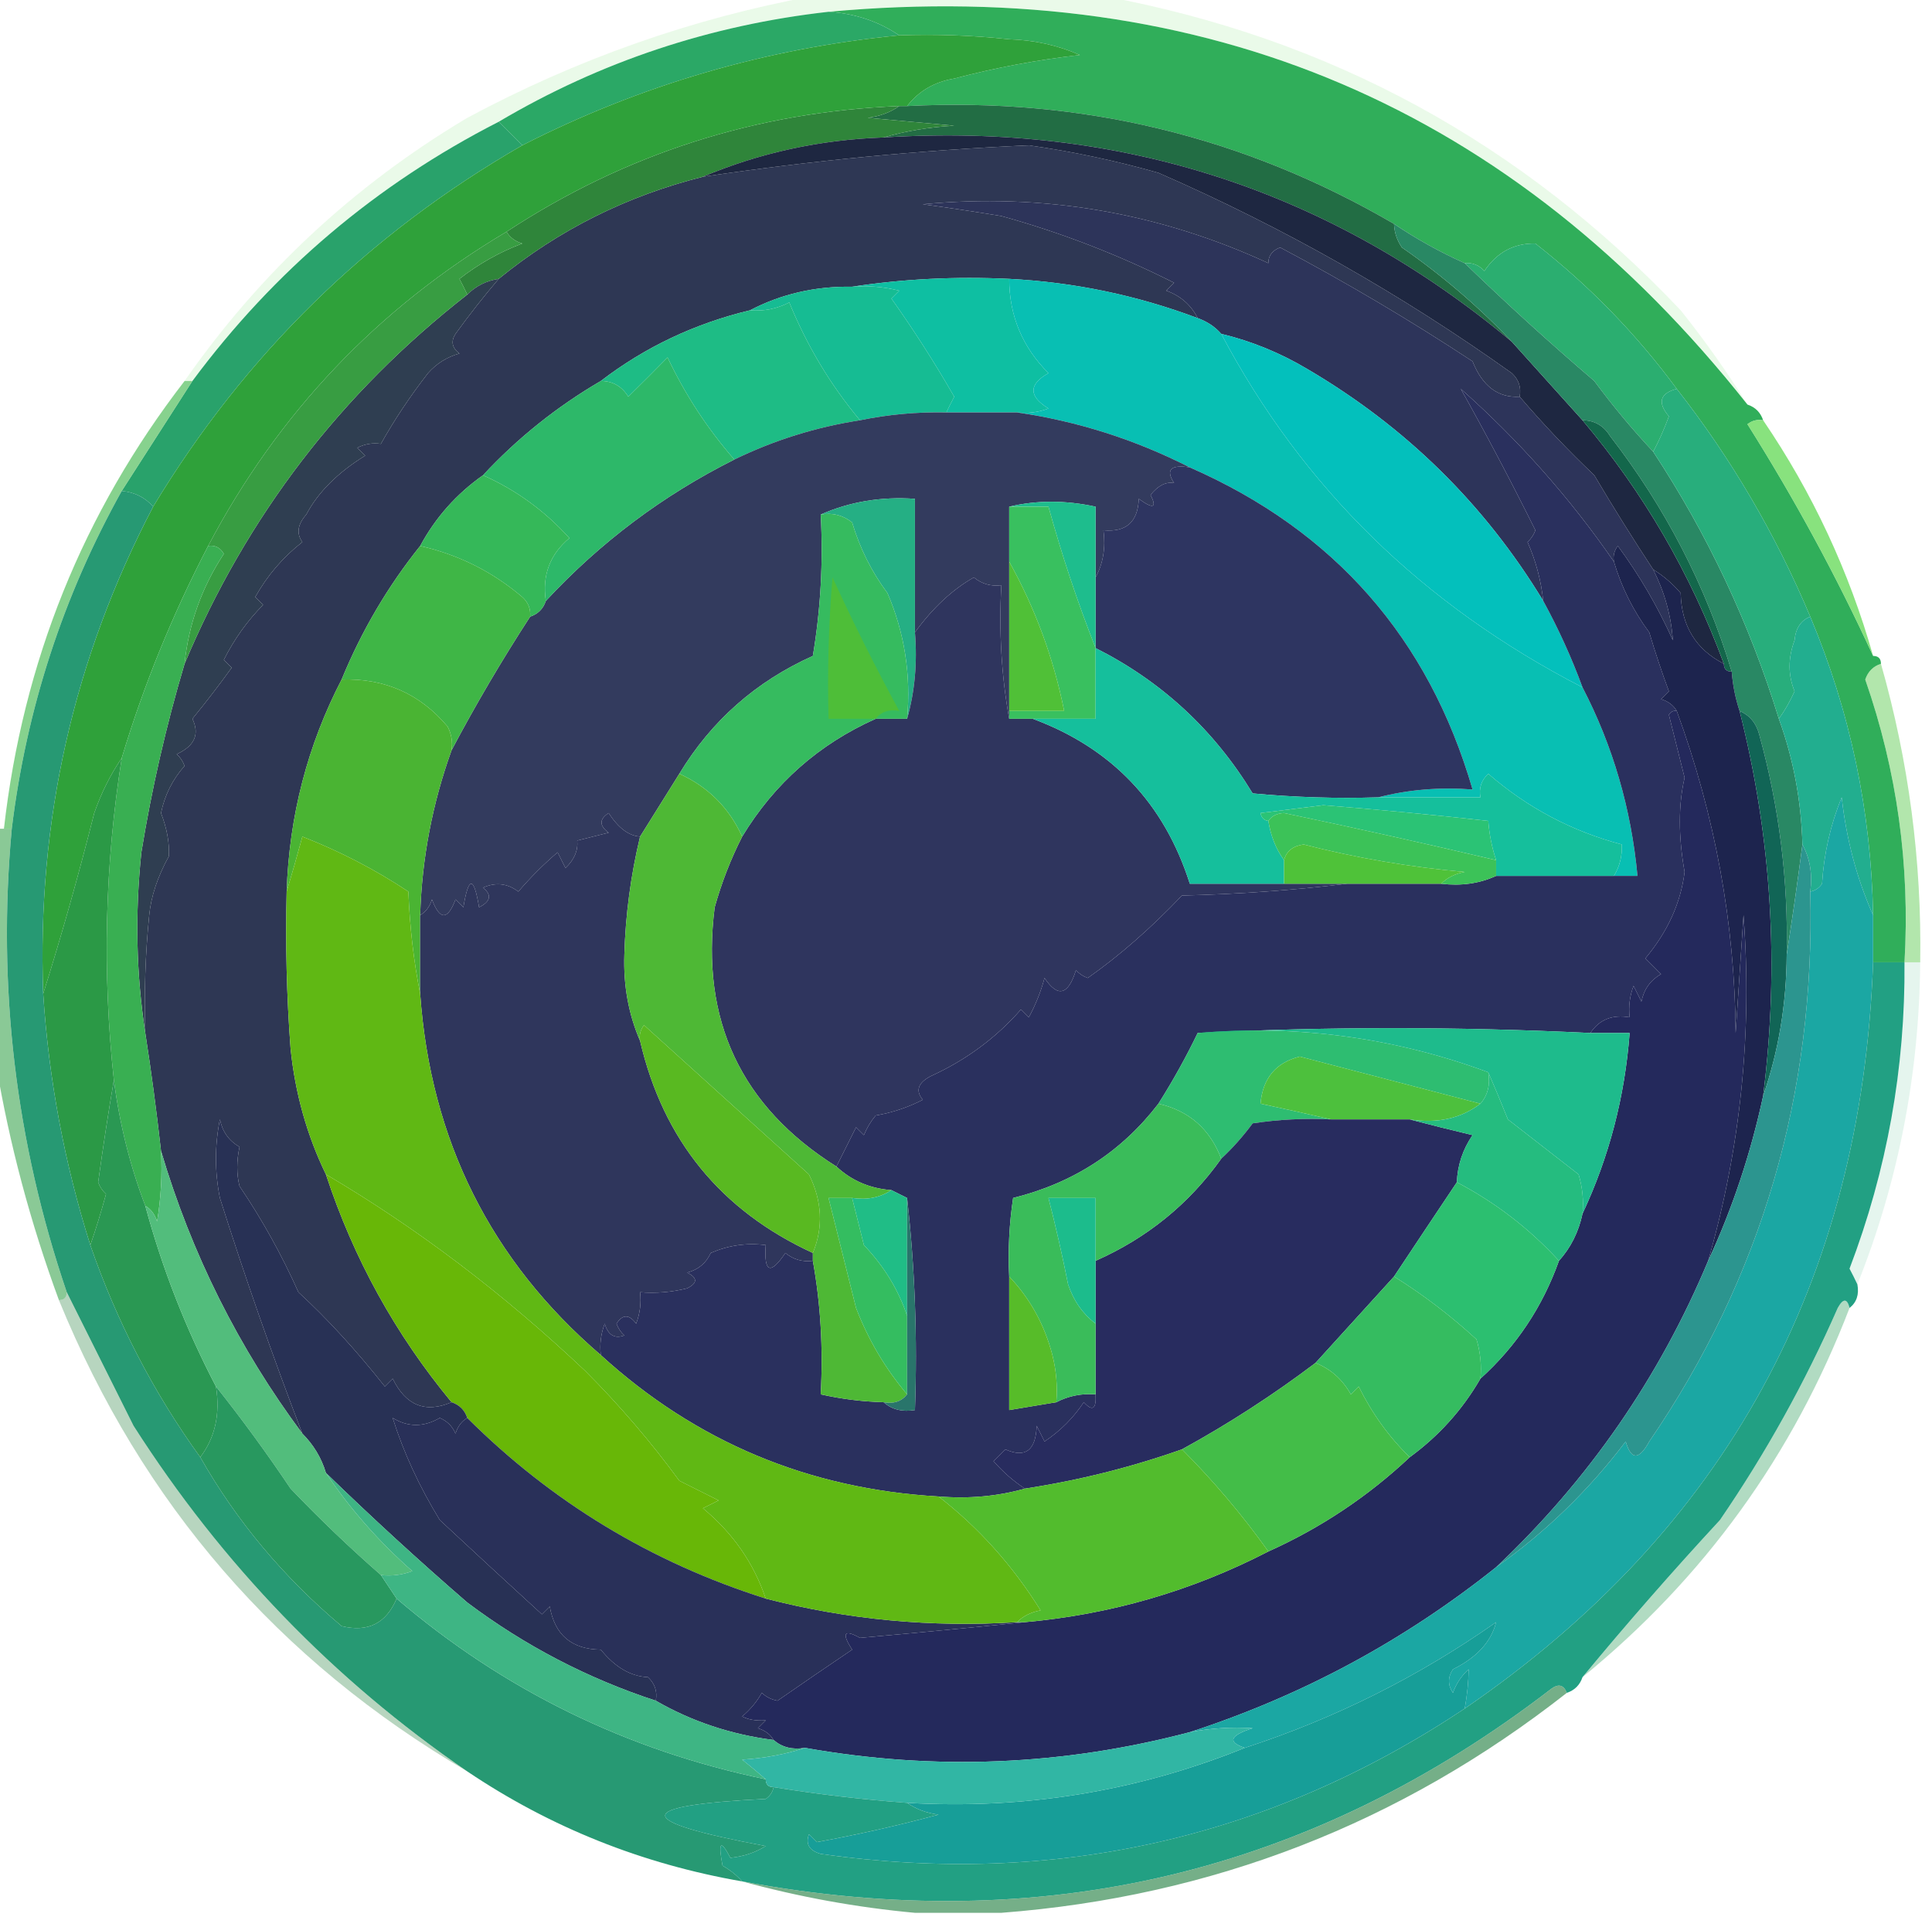 <?xml version="1.0" encoding="UTF-8"?>
<!DOCTYPE svg PUBLIC "-//W3C//DTD SVG 1.1//EN" "http://www.w3.org/Graphics/SVG/1.1/DTD/svg11.dtd">
<svg xmlns="http://www.w3.org/2000/svg" version="1.1" width="246px" height="244px" style="shape-rendering:geometricPrecision; text-rendering:geometricPrecision; image-rendering:optimizeQuality; fill-rule:evenodd; clip-rule:evenodd" xmlns:xlink="http://www.w3.org/1999/xlink">
<g><path style="opacity:1" fill="#30ae5a" d="M 105.5,1.5 C 153.645,-2.92 192.645,13.746 222.5,51.5C 223.5,51.833 224.167,52.5 224.5,53.5C 223.761,53.369 223.094,53.536 222.5,54C 228.526,63.559 233.86,73.393 238.5,83.5C 239.167,83.5 239.5,83.833 239.5,84.5C 238.522,84.811 237.855,85.478 237.5,86.5C 241.548,98.127 243.215,110.127 242.5,122.5C 241.167,122.5 239.833,122.5 238.5,122.5C 238.5,120.5 238.5,118.5 238.5,116.5C 238.259,103.294 235.592,90.627 230.5,78.5C 226.093,68.008 220.426,58.342 213.5,49.5C 208.374,42.54 202.374,36.373 195.5,31C 192.765,30.953 190.599,32.119 189,34.5C 188.329,33.748 187.496,33.414 186.5,33.5C 183.366,32.099 180.366,30.433 177.5,28.5C 158.408,17.366 137.741,12.366 115.5,13.5C 116.975,11.591 118.975,10.424 121.5,10C 126.761,8.615 132.094,7.615 137.5,7C 134.7,5.768 131.7,5.101 128.5,5C 123.845,4.501 119.179,4.334 114.5,4.5C 111.848,2.711 108.848,1.711 105.5,1.5 Z"/></g>
<g><path style="opacity:0.149" fill="#72dd6c" d="M 103.5,-0.5 C 115.833,-0.5 128.167,-0.5 140.5,-0.5C 169.291,4.815 193.791,18.148 214,39.5C 217.098,43.383 219.932,47.383 222.5,51.5C 192.645,13.746 153.645,-2.92 105.5,1.5C 90.425,3.192 76.425,7.858 63.5,15.5C 47.928,23.454 34.928,34.454 24.5,48.5C 24.167,48.5 23.833,48.5 23.5,48.5C 33.071,34.764 45.071,23.597 59.5,15C 73.451,7.518 88.117,2.351 103.5,-0.5 Z"/></g>
<g><path style="opacity:1" fill="#2ba866" d="M 105.5,1.5 C 108.848,1.711 111.848,2.711 114.5,4.5C 97.591,6.137 81.591,10.804 66.5,18.5C 65.5,17.5 64.5,16.5 63.5,15.5C 76.425,7.858 90.425,3.192 105.5,1.5 Z"/></g>
<g><path style="opacity:1" fill="#2e3754" d="M 193.5,50.5 C 190.755,50.663 188.755,49.163 187.5,46C 179.597,40.795 171.43,35.962 163,31.5C 161.989,31.892 161.489,32.559 161.5,33.5C 147.509,27.049 132.842,24.549 117.5,26C 120.84,26.453 124.174,26.953 127.5,27.5C 135.109,29.605 142.442,32.439 149.5,36C 149.167,36.333 148.833,36.667 148.5,37C 150.324,37.66 151.657,38.827 152.5,40.5C 144.766,37.59 136.766,35.923 128.5,35.5C 121.646,35.176 114.979,35.509 108.5,36.5C 103.808,36.425 99.474,37.425 95.5,39.5C 88.46,41.188 82.127,44.188 76.5,48.5C 70.898,51.77 65.898,55.77 61.5,60.5C 58.12,62.88 55.453,65.88 53.5,69.5C 49.377,74.641 46.044,80.308 43.5,86.5C 39.154,94.879 36.821,103.879 36.5,113.5C 36.334,120.175 36.5,126.842 37,133.5C 37.59,139.206 39.09,144.54 41.5,149.5C 45.011,160.19 50.344,169.857 57.5,178.5C 54.173,179.929 51.673,178.929 50,175.5C 49.667,175.833 49.333,176.167 49,176.5C 45.325,171.854 41.659,167.854 38,164.5C 35.88,159.758 33.38,155.258 30.5,151C 30.112,149.475 30.112,147.808 30.5,146C 29.151,145.228 28.318,144.061 28,142.5C 27.333,145.833 27.333,149.167 28,152.5C 31.217,162.654 34.717,172.654 38.5,182.5C 30.375,171.584 24.375,159.584 20.5,146.5C 19.942,141.484 19.275,136.484 18.5,131.5C 18.334,126.489 18.501,121.489 19,116.5C 19.233,114.108 20.066,111.608 21.5,109C 21.589,107.284 21.256,105.451 20.5,103.5C 20.97,101.226 21.97,99.226 23.5,97.5C 23.291,96.914 22.957,96.414 22.5,96C 24.776,94.97 25.443,93.47 24.5,91.5C 26.258,89.349 27.924,87.183 29.5,85C 29.167,84.667 28.833,84.333 28.5,84C 29.809,81.384 31.476,79.051 33.5,77C 33.167,76.667 32.833,76.333 32.5,76C 34.037,73.254 36.037,70.921 38.5,69C 37.72,67.927 37.887,66.76 39,65.5C 40.491,62.67 42.991,60.17 46.5,58C 46.167,57.667 45.833,57.333 45.5,57C 46.448,56.517 47.448,56.35 48.5,56.5C 50.205,53.458 52.205,50.458 54.5,47.5C 55.59,46.273 56.924,45.44 58.5,45C 57.549,44.282 57.383,43.449 58,42.5C 59.769,40.055 61.602,37.722 63.5,35.5C 71.118,29.28 79.784,24.947 89.5,22.5C 103.261,20.451 117.094,19.118 131,18.5C 136.58,19.291 142.08,20.458 147.5,22C 163.456,28.973 178.456,37.473 192.5,47.5C 193.386,48.325 193.719,49.325 193.5,50.5 Z"/></g>
<g><path style="opacity:1" fill="#226d44" d="M 114.5,13.5 C 114.833,13.5 115.167,13.5 115.5,13.5C 137.741,12.366 158.408,17.366 177.5,28.5C 177.539,29.583 177.873,30.583 178.5,31.5C 183.611,35.044 188.277,39.044 192.5,43.5C 169.434,24.257 142.767,15.59 112.5,17.5C 115.305,16.68 118.305,16.18 121.5,16C 117.833,15.667 114.167,15.333 110.5,15C 112.058,14.79 113.391,14.29 114.5,13.5 Z"/></g>
<g><path style="opacity:1" fill="#2d345a" d="M 193.5,50.5 C 196.49,53.99 199.657,57.324 203,60.5C 205.409,64.569 207.909,68.569 210.5,72.5C 211.961,75.394 212.794,78.394 213,81.5C 211.098,77.261 208.765,73.261 206,69.5C 205.536,70.094 205.369,70.761 205.5,71.5C 199.922,63.418 193.422,56.085 186,49.5C 189.255,55.309 192.422,61.309 195.5,67.5C 195.291,68.086 194.957,68.586 194.5,69C 195.554,71.382 196.221,73.882 196.5,76.5C 189.024,64.192 179.024,54.358 166.5,47C 163.029,44.928 159.362,43.428 155.5,42.5C 154.71,41.599 153.71,40.932 152.5,40.5C 151.657,38.827 150.324,37.66 148.5,37C 148.833,36.667 149.167,36.333 149.5,36C 142.442,32.439 135.109,29.605 127.5,27.5C 124.174,26.953 120.84,26.453 117.5,26C 132.842,24.549 147.509,27.049 161.5,33.5C 161.489,32.559 161.989,31.892 163,31.5C 171.43,35.962 179.597,40.795 187.5,46C 188.755,49.163 190.755,50.663 193.5,50.5 Z"/></g>
<g><path style="opacity:1" fill="#2f853a" d="M 114.5,13.5 C 113.391,14.29 112.058,14.79 110.5,15C 114.167,15.333 117.833,15.667 121.5,16C 118.305,16.18 115.305,16.68 112.5,17.5C 104.42,17.781 96.753,19.448 89.5,22.5C 79.784,24.947 71.118,29.28 63.5,35.5C 61.938,35.733 60.605,36.4 59.5,37.5C 59.196,36.85 58.863,36.184 58.5,35.5C 60.945,33.592 63.611,32.092 66.5,31C 65.584,30.722 64.918,30.222 64.5,29.5C 79.636,19.566 96.303,14.233 114.5,13.5 Z"/></g>
<g><path style="opacity:1" fill="#29a26b" d="M 63.5,15.5 C 64.5,16.5 65.5,17.5 66.5,18.5C 46.855,29.812 31.188,45.146 19.5,64.5C 18.486,63.326 17.153,62.66 15.5,62.5C 18.5,57.833 21.5,53.167 24.5,48.5C 34.928,34.454 47.928,23.454 63.5,15.5 Z"/></g>
<g><path style="opacity:1" fill="#2fa13a" d="M 114.5,4.5 C 119.179,4.334 123.845,4.501 128.5,5C 131.7,5.101 134.7,5.768 137.5,7C 132.094,7.615 126.761,8.615 121.5,10C 118.975,10.424 116.975,11.591 115.5,13.5C 115.167,13.5 114.833,13.5 114.5,13.5C 96.303,14.233 79.636,19.566 64.5,29.5C 48.087,39.247 35.42,52.58 26.5,69.5C 21.951,78.247 18.285,87.247 15.5,96.5C 14.065,98.598 12.898,100.931 12,103.5C 9.992,111.476 7.825,119.142 5.5,126.5C 4.692,104.535 9.358,83.868 19.5,64.5C 31.188,45.146 46.855,29.812 66.5,18.5C 81.591,10.804 97.591,6.137 114.5,4.5 Z"/></g>
<g><path style="opacity:1" fill="#0ebfa2" d="M 108.5,36.5 C 114.979,35.509 121.646,35.176 128.5,35.5C 128.507,40.182 130.174,44.182 133.5,47.5C 130.956,48.937 130.956,50.437 133.5,52C 132.207,52.49 130.873,52.657 129.5,52.5C 126.5,52.5 123.5,52.5 120.5,52.5C 120.804,51.85 121.137,51.184 121.5,50.5C 119.031,46.199 116.364,42.033 113.5,38C 113.833,37.667 114.167,37.333 114.5,37C 112.527,36.505 110.527,36.338 108.5,36.5 Z"/></g>
<g><path style="opacity:1" fill="#16bc93" d="M 108.5,36.5 C 110.527,36.338 112.527,36.505 114.5,37C 114.167,37.333 113.833,37.667 113.5,38C 116.364,42.033 119.031,46.199 121.5,50.5C 121.137,51.184 120.804,51.85 120.5,52.5C 116.785,52.423 113.119,52.756 109.5,53.5C 105.753,49.016 102.753,44.016 100.5,38.5C 98.929,39.309 97.262,39.643 95.5,39.5C 99.474,37.425 103.808,36.425 108.5,36.5 Z"/></g>
<g><path style="opacity:1" fill="#1e2741" d="M 112.5,17.5 C 142.767,15.59 169.434,24.257 192.5,43.5C 195.529,46.859 198.529,50.192 201.5,53.5C 209.279,62.714 215.279,73.047 219.5,84.5C 215.927,82.667 214.093,79.667 214,75.5C 212.961,74.29 211.794,73.29 210.5,72.5C 207.909,68.569 205.409,64.569 203,60.5C 199.657,57.324 196.49,53.99 193.5,50.5C 193.719,49.325 193.386,48.325 192.5,47.5C 178.456,37.473 163.456,28.973 147.5,22C 142.08,20.458 136.58,19.291 131,18.5C 117.094,19.118 103.261,20.451 89.5,22.5C 96.753,19.448 104.42,17.781 112.5,17.5 Z"/></g>
<g><path style="opacity:1" fill="#2bae70" d="M 213.5,49.5 C 211.348,50.077 211.015,51.243 212.5,53C 211.901,54.623 211.234,56.123 210.5,57.5C 207.864,54.69 205.364,51.69 203,48.5C 197.305,43.634 191.805,38.634 186.5,33.5C 187.496,33.414 188.329,33.748 189,34.5C 190.599,32.119 192.765,30.953 195.5,31C 202.374,36.373 208.374,42.54 213.5,49.5 Z"/></g>
<g><path style="opacity:1" fill="#1ebc85" d="M 109.5,53.5 C 103.897,54.368 98.564,56.035 93.5,58.5C 90.072,54.569 87.239,50.236 85,45.5C 83.376,47.158 81.709,48.825 80,50.5C 79.184,49.177 78.017,48.511 76.5,48.5C 82.127,44.188 88.46,41.188 95.5,39.5C 97.262,39.643 98.929,39.309 100.5,38.5C 102.753,44.016 105.753,49.016 109.5,53.5 Z"/></g>
<g><path style="opacity:1" fill="#2f3e51" d="M 63.5,35.5 C 61.602,37.722 59.769,40.055 58,42.5C 57.383,43.449 57.549,44.282 58.5,45C 56.924,45.44 55.59,46.273 54.5,47.5C 52.205,50.458 50.205,53.458 48.5,56.5C 47.448,56.35 46.448,56.517 45.5,57C 45.833,57.333 46.167,57.667 46.5,58C 42.991,60.17 40.491,62.67 39,65.5C 37.887,66.76 37.72,67.927 38.5,69C 36.037,70.921 34.037,73.254 32.5,76C 32.833,76.333 33.167,76.667 33.5,77C 31.476,79.051 29.809,81.384 28.5,84C 28.833,84.333 29.167,84.667 29.5,85C 27.924,87.183 26.258,89.349 24.5,91.5C 25.443,93.47 24.776,94.97 22.5,96C 22.957,96.414 23.291,96.914 23.5,97.5C 21.97,99.226 20.97,101.226 20.5,103.5C 21.256,105.451 21.589,107.284 21.5,109C 20.066,111.608 19.233,114.108 19,116.5C 18.501,121.489 18.334,126.489 18.5,131.5C 17.344,124.011 17.178,116.345 18,108.5C 19.324,100.366 21.158,92.366 23.5,84.5C 31.392,65.73 43.392,50.063 59.5,37.5C 60.605,36.4 61.938,35.733 63.5,35.5 Z"/></g>
<g><path style="opacity:1" fill="#08bfb3" d="M 128.5,35.5 C 136.766,35.923 144.766,37.59 152.5,40.5C 153.71,40.932 154.71,41.599 155.5,42.5C 165.837,62.033 181.17,77.033 201.5,87.5C 205.366,94.948 207.699,102.948 208.5,111.5C 207.5,111.5 206.5,111.5 205.5,111.5C 206.234,110.292 206.567,108.959 206.5,107.5C 200.147,105.823 194.481,102.823 189.5,98.5C 188.614,99.325 188.281,100.325 188.5,101.5C 184.167,101.5 179.833,101.5 175.5,101.5C 179.298,100.517 183.298,100.183 187.5,100.5C 181.902,81.234 169.902,67.567 151.5,59.5C 144.53,55.954 137.196,53.621 129.5,52.5C 130.873,52.657 132.207,52.49 133.5,52C 130.956,50.437 130.956,48.937 133.5,47.5C 130.174,44.182 128.507,40.182 128.5,35.5 Z"/></g>
<g><path style="opacity:1" fill="#03c0bc" d="M 155.5,42.5 C 159.362,43.428 163.029,44.928 166.5,47C 179.024,54.358 189.024,64.192 196.5,76.5C 198.438,80.043 200.105,83.71 201.5,87.5C 181.17,77.033 165.837,62.033 155.5,42.5 Z"/></g>
<g><path style="opacity:1" fill="#333b5e" d="M 120.5,52.5 C 123.5,52.5 126.5,52.5 129.5,52.5C 137.196,53.621 144.53,55.954 151.5,59.5C 149.058,59.119 148.391,59.786 149.5,61.5C 148.471,61.296 147.471,61.796 146.5,63C 147.34,64.666 146.84,64.833 145,63.5C 144.888,66.447 143.388,67.78 140.5,67.5C 140.795,69.735 140.461,71.735 139.5,73.5C 139.5,70.5 139.5,67.5 139.5,64.5C 135.66,63.665 131.994,63.665 128.5,64.5C 128.5,66.833 128.5,69.167 128.5,71.5C 128.5,77.833 128.5,84.167 128.5,90.5C 128.5,90.833 128.5,91.167 128.5,91.5C 127.511,86.025 127.178,80.358 127.5,74.5C 126.178,74.67 125.011,74.337 124,73.5C 121.246,75.069 118.746,77.402 116.5,80.5C 116.5,74.833 116.5,69.167 116.5,63.5C 112.21,63.198 108.21,63.864 104.5,65.5C 104.829,71.537 104.496,77.537 103.5,83.5C 96.252,86.75 90.586,91.75 86.5,98.5C 84.833,101.167 83.167,103.833 81.5,106.5C 80.066,106.404 78.733,105.404 77.5,103.5C 76.289,104.274 76.289,105.107 77.5,106C 76.167,106.333 74.833,106.667 73.5,107C 73.619,108.281 73.119,109.448 72,110.5C 71.667,109.833 71.333,109.167 71,108.5C 69.209,110.029 67.542,111.696 66,113.5C 64.612,112.446 63.112,112.28 61.5,113C 62.654,113.914 62.487,114.747 61,115.5C 60.333,111.5 59.667,111.5 59,115.5C 58.667,115.167 58.333,114.833 58,114.5C 57,117.167 56,117.167 55,114.5C 54.722,115.416 54.222,116.082 53.5,116.5C 53.721,109.284 55.054,102.284 57.5,95.5C 60.566,89.704 63.9,84.038 67.5,78.5C 68.5,78.167 69.167,77.5 69.5,76.5C 76.427,69.04 84.427,63.04 93.5,58.5C 98.564,56.035 103.897,54.368 109.5,53.5C 113.119,52.756 116.785,52.423 120.5,52.5 Z"/></g>
<g><path style="opacity:1" fill="#389d42" d="M 64.5,29.5 C 64.918,30.222 65.584,30.722 66.5,31C 63.611,32.092 60.945,33.592 58.5,35.5C 58.863,36.184 59.196,36.85 59.5,37.5C 43.392,50.063 31.392,65.73 23.5,84.5C 24.021,79.451 25.688,74.784 28.5,70.5C 28.043,69.703 27.376,69.369 26.5,69.5C 35.42,52.58 48.087,39.247 64.5,29.5 Z"/></g>
<g><path style="opacity:1" fill="#298864" d="M 177.5,28.5 C 180.366,30.433 183.366,32.099 186.5,33.5C 191.805,38.634 197.305,43.634 203,48.5C 205.364,51.69 207.864,54.69 210.5,57.5C 217.429,68.026 222.762,79.36 226.5,91.5C 228.351,96.593 229.351,101.927 229.5,107.5C 228.883,112.269 228.216,116.936 227.5,121.5C 227.701,112.003 226.535,102.67 224,93.5C 223.623,92.058 222.79,91.058 221.5,90.5C 220.962,88.883 220.629,87.216 220.5,85.5C 217.205,74.577 212.038,64.577 205,55.5C 204.184,54.177 203.017,53.511 201.5,53.5C 198.529,50.192 195.529,46.859 192.5,43.5C 188.277,39.044 183.611,35.044 178.5,31.5C 177.873,30.583 177.539,29.583 177.5,28.5 Z"/></g>
<g><path style="opacity:1" fill="#2db869" d="M 93.5,58.5 C 84.427,63.04 76.427,69.04 69.5,76.5C 69.014,73.245 70.014,70.578 72.5,68.5C 69.377,65.038 65.71,62.371 61.5,60.5C 65.898,55.77 70.898,51.77 76.5,48.5C 78.017,48.511 79.184,49.177 80,50.5C 81.709,48.825 83.376,47.158 85,45.5C 87.239,50.236 90.072,54.569 93.5,58.5 Z"/></g>
<g><path style="opacity:1" fill="#2e3561" d="M 151.5,59.5 C 169.902,67.567 181.902,81.234 187.5,100.5C 183.298,100.183 179.298,100.517 175.5,101.5C 170.156,101.666 164.823,101.499 159.5,101C 154.57,92.901 147.903,86.734 139.5,82.5C 139.5,79.5 139.5,76.5 139.5,73.5C 140.461,71.735 140.795,69.735 140.5,67.5C 143.388,67.78 144.888,66.447 145,63.5C 146.84,64.833 147.34,64.666 146.5,63C 147.471,61.796 148.471,61.296 149.5,61.5C 148.391,59.786 149.058,59.119 151.5,59.5 Z"/></g>
<g><path style="opacity:1" fill="#35b859" d="M 61.5,60.5 C 65.71,62.371 69.377,65.038 72.5,68.5C 70.014,70.578 69.014,73.245 69.5,76.5C 69.167,77.5 68.5,78.167 67.5,78.5C 67.586,77.504 67.252,76.671 66.5,76C 62.691,72.762 58.358,70.596 53.5,69.5C 55.453,65.88 58.12,62.88 61.5,60.5 Z"/></g>
<g><path style="opacity:1" fill="#13674b" d="M 201.5,53.5 C 203.017,53.511 204.184,54.177 205,55.5C 212.038,64.577 217.205,74.577 220.5,85.5C 219.833,85.5 219.5,85.167 219.5,84.5C 215.279,73.047 209.279,62.714 201.5,53.5 Z"/></g>
<g><path style="opacity:1" fill="#28ae7c" d="M 213.5,49.5 C 220.426,58.342 226.093,68.008 230.5,78.5C 229.307,78.97 228.64,79.97 228.5,81.5C 227.658,83.765 227.658,85.932 228.5,88C 227.915,89.302 227.249,90.469 226.5,91.5C 222.762,79.36 217.429,68.026 210.5,57.5C 211.234,56.123 211.901,54.623 212.5,53C 211.015,51.243 211.348,50.077 213.5,49.5 Z"/></g>
<g><path style="opacity:0.851" fill="#73dd68" d="M 224.5,53.5 C 230.777,62.722 235.444,72.722 238.5,83.5C 233.86,73.393 228.526,63.559 222.5,54C 223.094,53.536 223.761,53.369 224.5,53.5 Z"/></g>
<g><path style="opacity:1" fill="#2a305e" d="M 205.5,71.5 C 206.462,74.757 207.962,77.757 210,80.5C 210.761,83.053 211.594,85.553 212.5,88C 212.167,88.333 211.833,88.667 211.5,89C 212.416,89.278 213.082,89.778 213.5,90.5C 213.062,90.435 212.728,90.601 212.5,91C 213.167,93.667 213.833,96.333 214.5,99C 213.696,102.461 213.696,106.461 214.5,111C 214.01,114.938 212.344,118.605 209.5,122C 210.167,122.667 210.833,123.333 211.5,124C 210.151,124.772 209.318,125.939 209,127.5C 208.667,126.833 208.333,126.167 208,125.5C 207.51,126.793 207.343,128.127 207.5,129.5C 205.302,129.12 203.635,129.787 202.5,131.5C 185.666,130.678 168.999,130.678 152.5,131.5C 151.029,134.552 149.362,137.552 147.5,140.5C 142.819,146.603 136.652,150.603 129,152.5C 128.502,155.817 128.335,159.15 128.5,162.5C 128.5,168.167 128.5,173.833 128.5,179.5C 130.5,179.167 132.5,178.833 134.5,178.5C 136.042,177.699 137.708,177.366 139.5,177.5C 139.607,179.379 139.107,179.712 138,178.5C 136.667,180.5 135,182.167 133,183.5C 132.667,182.833 132.333,182.167 132,181.5C 131.89,184.646 130.557,185.646 128,184.5C 127.5,185 127,185.5 126.5,186C 127.705,187.376 129.038,188.542 130.5,189.5C 127.038,190.482 123.371,190.815 119.5,190.5C 102.945,189.545 88.611,183.545 76.5,172.5C 76.343,171.127 76.51,169.793 77,168.5C 77.423,169.956 78.256,170.456 79.5,170C 79.043,169.586 78.709,169.086 78.5,168.5C 79.274,167.289 80.107,167.289 81,168.5C 81.49,167.207 81.657,165.873 81.5,164.5C 83.527,164.662 85.527,164.495 87.5,164C 88.833,163.333 88.833,162.667 87.5,162C 88.91,161.632 89.91,160.799 90.5,159.5C 92.743,158.526 95.076,158.192 97.5,158.5C 97.259,161.999 98.092,162.332 100,159.5C 101.011,160.337 102.178,160.67 103.5,160.5C 104.489,165.975 104.822,171.642 104.5,177.5C 107.127,178.092 109.794,178.425 112.5,178.5C 113.568,179.434 114.901,179.768 116.5,179.5C 116.827,170.318 116.493,161.318 115.5,152.5C 114.833,152.167 114.167,151.833 113.5,151.5C 110.759,151.293 108.426,150.293 106.5,148.5C 107.32,146.86 108.153,145.193 109,143.5C 109.333,143.833 109.667,144.167 110,144.5C 110.374,143.584 110.874,142.75 111.5,142C 113.608,141.64 115.608,140.973 117.5,140C 116.542,138.853 116.875,137.853 118.5,137C 123.01,134.943 126.843,132.109 130,128.5C 130.333,128.833 130.667,129.167 131,129.5C 131.862,127.913 132.529,126.246 133,124.5C 134.686,127.022 136.019,126.689 137,123.5C 137.414,123.957 137.914,124.291 138.5,124.5C 142.512,121.684 146.512,118.184 150.5,114C 157.679,113.829 164.679,113.329 171.5,112.5C 175.5,112.5 179.5,112.5 183.5,112.5C 186.059,112.802 188.393,112.468 190.5,111.5C 195.5,111.5 200.5,111.5 205.5,111.5C 206.5,111.5 207.5,111.5 208.5,111.5C 207.699,102.948 205.366,94.948 201.5,87.5C 200.105,83.71 198.438,80.043 196.5,76.5C 196.221,73.882 195.554,71.382 194.5,69C 194.957,68.586 195.291,68.086 195.5,67.5C 192.422,61.309 189.255,55.309 186,49.5C 193.422,56.085 199.922,63.418 205.5,71.5 Z"/></g>
<g><path style="opacity:0.824" fill="#6dc876" d="M 23.5,48.5 C 23.833,48.5 24.167,48.5 24.5,48.5C 21.5,53.167 18.5,57.833 15.5,62.5C 8.026,75.923 3.359,90.257 1.5,105.5C 1.167,105.5 0.833,105.5 0.5,105.5C 2.91,84.248 10.576,65.248 23.5,48.5 Z"/></g>
<g><path style="opacity:1" fill="#1ebd8d" d="M 128.5,64.5 C 131.994,63.665 135.66,63.665 139.5,64.5C 139.5,67.5 139.5,70.5 139.5,73.5C 139.5,76.5 139.5,79.5 139.5,82.5C 137.205,76.678 135.205,70.678 133.5,64.5C 131.833,64.5 130.167,64.5 128.5,64.5 Z"/></g>
<g><path style="opacity:1" fill="#25af84" d="M 116.5,80.5 C 116.815,84.371 116.482,88.038 115.5,91.5C 116.009,85.881 115.176,80.547 113,75.5C 110.973,72.779 109.473,69.779 108.5,66.5C 107.311,65.571 105.978,65.238 104.5,65.5C 108.21,63.864 112.21,63.198 116.5,63.5C 116.5,69.167 116.5,74.833 116.5,80.5 Z"/></g>
<g><path style="opacity:1" fill="#2f355e" d="M 128.5,91.5 C 129.5,91.5 130.5,91.5 131.5,91.5C 141.569,95.237 148.236,102.237 151.5,112.5C 155.5,112.5 159.5,112.5 163.5,112.5C 166.167,112.5 168.833,112.5 171.5,112.5C 164.679,113.329 157.679,113.829 150.5,114C 146.512,118.184 142.512,121.684 138.5,124.5C 137.914,124.291 137.414,123.957 137,123.5C 136.019,126.689 134.686,127.022 133,124.5C 132.529,126.246 131.862,127.913 131,129.5C 130.667,129.167 130.333,128.833 130,128.5C 126.843,132.109 123.01,134.943 118.5,137C 116.875,137.853 116.542,138.853 117.5,140C 115.608,140.973 113.608,141.64 111.5,142C 110.874,142.75 110.374,143.584 110,144.5C 109.667,144.167 109.333,143.833 109,143.5C 108.153,145.193 107.32,146.86 106.5,148.5C 94.346,140.856 89.179,129.856 91,115.5C 91.881,112.353 93.047,109.353 94.5,106.5C 98.606,99.727 104.273,94.727 111.5,91.5C 112.833,91.5 114.167,91.5 115.5,91.5C 116.482,88.038 116.815,84.371 116.5,80.5C 118.746,77.402 121.246,75.069 124,73.5C 125.011,74.337 126.178,74.67 127.5,74.5C 127.178,80.358 127.511,86.025 128.5,91.5 Z"/></g>
<g><path style="opacity:1" fill="#39c05f" d="M 128.5,64.5 C 130.167,64.5 131.833,64.5 133.5,64.5C 135.205,70.678 137.205,76.678 139.5,82.5C 139.5,85.5 139.5,88.5 139.5,91.5C 136.833,91.5 134.167,91.5 131.5,91.5C 130.5,91.5 129.5,91.5 128.5,91.5C 128.5,91.167 128.5,90.833 128.5,90.5C 130.833,90.5 133.167,90.5 135.5,90.5C 134.152,83.789 131.819,77.456 128.5,71.5C 128.5,69.167 128.5,66.833 128.5,64.5 Z"/></g>
<g><path style="opacity:1" fill="#3fb646" d="M 53.5,69.5 C 58.358,70.596 62.691,72.762 66.5,76C 67.252,76.671 67.586,77.504 67.5,78.5C 63.9,84.038 60.566,89.704 57.5,95.5C 57.65,94.448 57.483,93.448 57,92.5C 53.497,88.328 48.997,86.328 43.5,86.5C 46.044,80.308 49.377,74.641 53.5,69.5 Z"/></g>
<g><path style="opacity:1" fill="#50c037" d="M 128.5,71.5 C 131.819,77.456 134.152,83.789 135.5,90.5C 133.167,90.5 130.833,90.5 128.5,90.5C 128.5,84.167 128.5,77.833 128.5,71.5 Z"/></g>
<g><path style="opacity:1" fill="#36bb5f" d="M 104.5,65.5 C 105.978,65.238 107.311,65.571 108.5,66.5C 109.473,69.779 110.973,72.779 113,75.5C 115.176,80.547 116.009,85.881 115.5,91.5C 114.167,91.5 112.833,91.5 111.5,91.5C 104.273,94.727 98.606,99.727 94.5,106.5C 92.833,102.833 90.167,100.167 86.5,98.5C 90.586,91.75 96.252,86.75 103.5,83.5C 104.496,77.537 104.829,71.537 104.5,65.5 Z"/></g>
<g><path style="opacity:1" fill="#4ebe38" d="M 111.5,91.5 C 109.5,91.5 107.5,91.5 105.5,91.5C 105.334,85.491 105.501,79.491 106,73.5C 108.656,79.303 111.49,84.97 114.5,90.5C 113.209,90.263 112.209,90.596 111.5,91.5 Z"/></g>
<g><path style="opacity:1" fill="#4ab433" d="M 43.5,86.5 C 48.997,86.328 53.497,88.328 57,92.5C 57.483,93.448 57.65,94.448 57.5,95.5C 55.054,102.284 53.721,109.284 53.5,116.5C 53.5,119.833 53.5,123.167 53.5,126.5C 52.675,122.353 52.175,118.019 52,113.5C 47.776,110.698 43.276,108.365 38.5,106.5C 37.832,108.969 37.165,111.302 36.5,113.5C 36.821,103.879 39.154,94.879 43.5,86.5 Z"/></g>
<g><path style="opacity:1" fill="#15bf9c" d="M 139.5,82.5 C 147.903,86.734 154.57,92.901 159.5,101C 164.823,101.499 170.156,101.666 175.5,101.5C 179.833,101.5 184.167,101.5 188.5,101.5C 188.281,100.325 188.614,99.325 189.5,98.5C 194.481,102.823 200.147,105.823 206.5,107.5C 206.567,108.959 206.234,110.292 205.5,111.5C 200.5,111.5 195.5,111.5 190.5,111.5C 190.5,110.833 190.5,110.167 190.5,109.5C 189.962,107.883 189.629,106.216 189.5,104.5C 182.516,103.725 175.516,103.059 168.5,102.5C 165.833,102.833 163.167,103.167 160.5,103.5C 160.624,104.107 160.957,104.44 161.5,104.5C 161.796,106.403 162.463,108.07 163.5,109.5C 163.5,110.5 163.5,111.5 163.5,112.5C 159.5,112.5 155.5,112.5 151.5,112.5C 148.236,102.237 141.569,95.237 131.5,91.5C 134.167,91.5 136.833,91.5 139.5,91.5C 139.5,88.5 139.5,85.5 139.5,82.5 Z"/></g>
<g><path style="opacity:1" fill="#22ae8f" d="M 230.5,78.5 C 235.592,90.627 238.259,103.294 238.5,116.5C 236.44,111.886 235.106,106.886 234.5,101.5C 233.068,105.013 232.235,108.68 232,112.5C 231.617,113.056 231.117,113.389 230.5,113.5C 230.795,111.265 230.461,109.265 229.5,107.5C 229.351,101.927 228.351,96.593 226.5,91.5C 227.249,90.469 227.915,89.302 228.5,88C 227.658,85.932 227.658,83.765 228.5,81.5C 228.64,79.97 229.307,78.97 230.5,78.5 Z"/></g>
<g><path style="opacity:1" fill="#24295c" d="M 213.5,90.5 C 218.394,103.88 220.894,117.546 221,131.5C 221.333,126.5 221.667,121.5 222,116.5C 223.131,131.451 221.631,146.118 217.5,160.5C 211.255,175.411 202.255,188.411 190.5,199.5C 178.8,208.851 165.8,215.851 151.5,220.5C 135.312,224.766 118.979,225.433 102.5,222.5C 100.901,222.768 99.568,222.434 98.5,221.5C 98.082,220.778 97.416,220.278 96.5,220C 96.833,219.667 97.167,219.333 97.5,219C 96.262,219.077 95.262,218.911 94.5,218.5C 95.522,217.646 96.355,216.646 97,215.5C 97.561,216.022 98.228,216.355 99,216.5C 102.113,214.338 105.28,212.171 108.5,210C 107.137,207.871 107.471,207.371 109.5,208.5C 116.63,207.866 123.63,207.199 130.5,206.5C 141.45,205.514 151.784,202.514 161.5,197.5C 168.188,194.492 174.188,190.492 179.5,185.5C 183.212,182.789 186.212,179.456 188.5,175.5C 193.071,171.369 196.404,166.369 198.5,160.5C 200.008,158.819 201.008,156.819 201.5,154.5C 204.888,147.283 206.888,139.616 207.5,131.5C 205.833,131.5 204.167,131.5 202.5,131.5C 203.635,129.787 205.302,129.12 207.5,129.5C 207.343,128.127 207.51,126.793 208,125.5C 208.333,126.167 208.667,126.833 209,127.5C 209.318,125.939 210.151,124.772 211.5,124C 210.833,123.333 210.167,122.667 209.5,122C 212.344,118.605 214.01,114.938 214.5,111C 213.696,106.461 213.696,102.461 214.5,99C 213.833,96.333 213.167,93.667 212.5,91C 212.728,90.601 213.062,90.435 213.5,90.5 Z"/></g>
<g><path style="opacity:1" fill="#1d244e" d="M 210.5,72.5 C 211.794,73.29 212.961,74.29 214,75.5C 214.093,79.667 215.927,82.667 219.5,84.5C 219.5,85.167 219.833,85.5 220.5,85.5C 220.629,87.216 220.962,88.883 221.5,90.5C 225.582,106.607 226.582,122.94 224.5,139.5C 222.922,146.837 220.589,153.837 217.5,160.5C 221.631,146.118 223.131,131.451 222,116.5C 221.667,121.5 221.333,126.5 221,131.5C 220.894,117.546 218.394,103.88 213.5,90.5C 213.082,89.778 212.416,89.278 211.5,89C 211.833,88.667 212.167,88.333 212.5,88C 211.594,85.553 210.761,83.053 210,80.5C 207.962,77.757 206.462,74.757 205.5,71.5C 205.369,70.761 205.536,70.094 206,69.5C 208.765,73.261 211.098,77.261 213,81.5C 212.794,78.394 211.961,75.394 210.5,72.5 Z"/></g>
<g><path style="opacity:0.424" fill="#4bc43b" d="M 239.5,84.5 C 243.035,96.912 244.702,109.578 244.5,122.5C 243.833,122.5 243.167,122.5 242.5,122.5C 243.215,110.127 241.548,98.127 237.5,86.5C 237.855,85.478 238.522,84.811 239.5,84.5 Z"/></g>
<g><path style="opacity:1" fill="#2f365c" d="M 81.5,106.5 C 80.317,111.419 79.65,116.419 79.5,121.5C 79.363,125.447 80.03,129.114 81.5,132.5C 84.438,145.102 91.771,154.102 103.5,159.5C 103.5,159.833 103.5,160.167 103.5,160.5C 102.178,160.67 101.011,160.337 100,159.5C 98.092,162.332 97.259,161.999 97.5,158.5C 95.076,158.192 92.743,158.526 90.5,159.5C 89.91,160.799 88.91,161.632 87.5,162C 88.833,162.667 88.833,163.333 87.5,164C 85.527,164.495 83.527,164.662 81.5,164.5C 81.657,165.873 81.49,167.207 81,168.5C 80.107,167.289 79.274,167.289 78.5,168.5C 78.709,169.086 79.043,169.586 79.5,170C 78.256,170.456 77.423,169.956 77,168.5C 76.51,169.793 76.343,171.127 76.5,172.5C 62.487,160.475 54.821,145.141 53.5,126.5C 53.5,123.167 53.5,119.833 53.5,116.5C 54.222,116.082 54.722,115.416 55,114.5C 56,117.167 57,117.167 58,114.5C 58.333,114.833 58.667,115.167 59,115.5C 59.667,111.5 60.333,111.5 61,115.5C 62.487,114.747 62.654,113.914 61.5,113C 63.112,112.28 64.612,112.446 66,113.5C 67.542,111.696 69.209,110.029 71,108.5C 71.333,109.167 71.667,109.833 72,110.5C 73.119,109.448 73.619,108.281 73.5,107C 74.833,106.667 76.167,106.333 77.5,106C 76.289,105.107 76.289,104.274 77.5,103.5C 78.733,105.404 80.066,106.404 81.5,106.5 Z"/></g>
<g><path style="opacity:1" fill="#2bc375" d="M 190.5,109.5 C 181.565,107.397 172.565,105.397 163.5,103.5C 162.584,103.543 161.917,103.876 161.5,104.5C 160.957,104.44 160.624,104.107 160.5,103.5C 163.167,103.167 165.833,102.833 168.5,102.5C 175.516,103.059 182.516,103.725 189.5,104.5C 189.629,106.216 189.962,107.883 190.5,109.5 Z"/></g>
<g><path style="opacity:1" fill="#116556" d="M 221.5,90.5 C 222.79,91.058 223.623,92.058 224,93.5C 226.535,102.67 227.701,112.003 227.5,121.5C 227.468,127.801 226.468,133.801 224.5,139.5C 226.582,122.94 225.582,106.607 221.5,90.5 Z"/></g>
<g><path style="opacity:1" fill="#3cc258" d="M 190.5,109.5 C 190.5,110.167 190.5,110.833 190.5,111.5C 188.393,112.468 186.059,112.802 183.5,112.5C 184.263,111.732 185.263,111.232 186.5,111C 179.574,110.394 172.74,109.227 166,107.5C 164.624,107.684 163.791,108.351 163.5,109.5C 162.463,108.07 161.796,106.403 161.5,104.5C 161.917,103.876 162.584,103.543 163.5,103.5C 172.565,105.397 181.565,107.397 190.5,109.5 Z"/></g>
<g><path style="opacity:1" fill="#4fc239" d="M 183.5,112.5 C 179.5,112.5 175.5,112.5 171.5,112.5C 168.833,112.5 166.167,112.5 163.5,112.5C 163.5,111.5 163.5,110.5 163.5,109.5C 163.791,108.351 164.624,107.684 166,107.5C 172.74,109.227 179.574,110.394 186.5,111C 185.263,111.232 184.263,111.732 183.5,112.5 Z"/></g>
<g><path style="opacity:1" fill="#39af52" d="M 26.5,69.5 C 27.376,69.369 28.043,69.703 28.5,70.5C 25.688,74.784 24.021,79.451 23.5,84.5C 21.158,92.366 19.324,100.366 18,108.5C 17.178,116.345 17.344,124.011 18.5,131.5C 19.275,136.484 19.942,141.484 20.5,146.5C 20.665,149.518 20.498,152.518 20,155.5C 19.722,154.584 19.222,153.918 18.5,153.5C 16.564,148.422 15.23,143.088 14.5,137.5C 13.015,123.786 13.348,110.119 15.5,96.5C 18.285,87.247 21.951,78.247 26.5,69.5 Z"/></g>
<g><path style="opacity:1" fill="#4eb835" d="M 86.5,98.5 C 90.167,100.167 92.833,102.833 94.5,106.5C 93.047,109.353 91.881,112.353 91,115.5C 89.179,129.856 94.346,140.856 106.5,148.5C 108.426,150.293 110.759,151.293 113.5,151.5C 112.081,152.451 110.415,152.784 108.5,152.5C 107.5,152.5 106.5,152.5 105.5,152.5C 106.644,157.076 107.811,161.743 109,166.5C 110.557,170.55 112.724,174.217 115.5,177.5C 114.791,178.404 113.791,178.737 112.5,178.5C 109.794,178.425 107.127,178.092 104.5,177.5C 104.822,171.642 104.489,165.975 103.5,160.5C 103.5,160.167 103.5,159.833 103.5,159.5C 104.851,156.228 104.684,152.894 103,149.5C 96,143.167 89,136.833 82,130.5C 81.536,131.094 81.369,131.761 81.5,132.5C 80.03,129.114 79.363,125.447 79.5,121.5C 79.65,116.419 80.317,111.419 81.5,106.5C 83.167,103.833 84.833,101.167 86.5,98.5 Z"/></g>
<g><path style="opacity:1" fill="#2b9946" d="M 15.5,96.5 C 13.348,110.119 13.015,123.786 14.5,137.5C 13.78,141.7 13.114,146.033 12.5,150.5C 12.709,151.086 13.043,151.586 13.5,152C 12.883,154.277 12.216,156.444 11.5,158.5C 8.211,148.101 6.211,137.435 5.5,126.5C 7.825,119.142 9.992,111.476 12,103.5C 12.898,100.931 14.065,98.598 15.5,96.5 Z"/></g>
<g><path style="opacity:1" fill="#2ebd71" d="M 152.5,131.5 C 165.233,130.418 177.566,132.084 189.5,136.5C 189.768,138.099 189.434,139.432 188.5,140.5C 180.852,138.503 173.185,136.503 165.5,134.5C 162.448,135.266 160.781,137.266 160.5,140.5C 163.642,141.167 166.642,141.834 169.5,142.5C 166.15,142.335 162.817,142.502 159.5,143C 158.267,144.667 156.933,146.167 155.5,147.5C 154.062,143.726 151.395,141.393 147.5,140.5C 149.362,137.552 151.029,134.552 152.5,131.5 Z"/></g>
<g><path style="opacity:1" fill="#1ebb8c" d="M 152.5,131.5 C 168.999,130.678 185.666,130.678 202.5,131.5C 204.167,131.5 205.833,131.5 207.5,131.5C 206.888,139.616 204.888,147.283 201.5,154.5C 201.66,152.801 201.494,151.134 201,149.5C 198,147.167 195,144.833 192,142.5C 191.155,140.389 190.322,138.389 189.5,136.5C 177.566,132.084 165.233,130.418 152.5,131.5 Z"/></g>
<g><path style="opacity:1" fill="#59b921" d="M 103.5,159.5 C 91.771,154.102 84.438,145.102 81.5,132.5C 81.369,131.761 81.536,131.094 82,130.5C 89,136.833 96,143.167 103,149.5C 104.684,152.894 104.851,156.228 103.5,159.5 Z"/></g>
<g><path style="opacity:0.133" fill="#42b880" d="M 242.5,122.5 C 243.167,122.5 243.833,122.5 244.5,122.5C 244.377,136.779 241.71,150.446 236.5,163.5C 236.196,162.85 235.863,162.183 235.5,161.5C 240.276,148.953 242.609,135.953 242.5,122.5 Z"/></g>
<g><path style="opacity:1" fill="#4dc03d" d="M 188.5,140.5 C 186.012,142.388 183.012,143.055 179.5,142.5C 176.167,142.5 172.833,142.5 169.5,142.5C 166.642,141.834 163.642,141.167 160.5,140.5C 160.781,137.266 162.448,135.266 165.5,134.5C 173.185,136.503 180.852,138.503 188.5,140.5 Z"/></g>
<g><path style="opacity:0.6" fill="#3da650" d="M -0.5,105.5 C -0.167,105.5 0.167,105.5 0.5,105.5C 0.833,105.5 1.167,105.5 1.5,105.5C -0.357,125.647 1.977,145.314 8.5,164.5C 8.5,165.167 8.167,165.5 7.5,165.5C 3.876,155.665 1.209,145.665 -0.5,135.5C -0.5,125.5 -0.5,115.5 -0.5,105.5 Z"/></g>
<g><path style="opacity:1" fill="#282c5f" d="M 169.5,142.5 C 172.833,142.5 176.167,142.5 179.5,142.5C 182.028,143.166 184.694,143.832 187.5,144.5C 186.253,146.323 185.586,148.323 185.5,150.5C 182.846,154.463 180.18,158.463 177.5,162.5C 174.167,166.167 170.833,169.833 167.5,173.5C 162.08,177.594 156.413,181.261 150.5,184.5C 143.997,186.793 137.33,188.459 130.5,189.5C 129.038,188.542 127.705,187.376 126.5,186C 127,185.5 127.5,185 128,184.5C 130.557,185.646 131.89,184.646 132,181.5C 132.333,182.167 132.667,182.833 133,183.5C 135,182.167 136.667,180.5 138,178.5C 139.107,179.712 139.607,179.379 139.5,177.5C 139.5,174.5 139.5,171.5 139.5,168.5C 139.5,165.833 139.5,163.167 139.5,160.5C 146.068,157.591 151.401,153.257 155.5,147.5C 156.933,146.167 158.267,144.667 159.5,143C 162.817,142.502 166.15,142.335 169.5,142.5 Z"/></g>
<g><path style="opacity:1" fill="#25bc7f" d="M 189.5,136.5 C 190.322,138.389 191.155,140.389 192,142.5C 195,144.833 198,147.167 201,149.5C 201.494,151.134 201.66,152.801 201.5,154.5C 201.008,156.819 200.008,158.819 198.5,160.5C 194.742,156.408 190.409,153.074 185.5,150.5C 185.586,148.323 186.253,146.323 187.5,144.5C 184.694,143.832 182.028,143.166 179.5,142.5C 183.012,143.055 186.012,142.388 188.5,140.5C 189.434,139.432 189.768,138.099 189.5,136.5 Z"/></g>
<g><path style="opacity:1" fill="#3abc5a" d="M 147.5,140.5 C 151.395,141.393 154.062,143.726 155.5,147.5C 151.401,153.257 146.068,157.591 139.5,160.5C 139.5,157.833 139.5,155.167 139.5,152.5C 137.5,152.5 135.5,152.5 133.5,152.5C 134.429,156.127 135.263,159.793 136,163.5C 136.697,165.584 137.864,167.251 139.5,168.5C 139.5,171.5 139.5,174.5 139.5,177.5C 137.708,177.366 136.042,177.699 134.5,178.5C 134.662,176.473 134.495,174.473 134,172.5C 133.004,168.651 131.17,165.318 128.5,162.5C 128.335,159.15 128.502,155.817 129,152.5C 136.652,150.603 142.819,146.603 147.5,140.5 Z"/></g>
<g><path style="opacity:1" fill="#68b707" d="M 97.5,203.5 C 82.931,198.886 70.264,191.219 59.5,180.5C 59.167,179.5 58.5,178.833 57.5,178.5C 50.344,169.857 45.011,160.19 41.5,149.5C 53.061,156.302 64.061,164.636 74.5,174.5C 78.874,178.872 82.874,183.539 86.5,188.5C 88.167,189.333 89.833,190.167 91.5,191C 90.833,191.333 90.167,191.667 89.5,192C 93.312,195.153 95.979,198.987 97.5,203.5 Z"/></g>
<g><path style="opacity:1" fill="#1cbc8c" d="M 139.5,160.5 C 139.5,163.167 139.5,165.833 139.5,168.5C 137.864,167.251 136.697,165.584 136,163.5C 135.263,159.793 134.429,156.127 133.5,152.5C 135.5,152.5 137.5,152.5 139.5,152.5C 139.5,155.167 139.5,157.833 139.5,160.5 Z"/></g>
<g><path style="opacity:1" fill="#20bd86" d="M 113.5,151.5 C 114.167,151.833 114.833,152.167 115.5,152.5C 115.5,157.5 115.5,162.5 115.5,167.5C 114.398,164.193 112.565,161.193 110,158.5C 109.495,156.482 108.995,154.482 108.5,152.5C 110.415,152.784 112.081,152.451 113.5,151.5 Z"/></g>
<g><path style="opacity:1" fill="#2cbf70" d="M 185.5,150.5 C 190.409,153.074 194.742,156.408 198.5,160.5C 196.404,166.369 193.071,171.369 188.5,175.5C 188.66,173.801 188.494,172.134 188,170.5C 184.685,167.461 181.185,164.794 177.5,162.5C 180.18,158.463 182.846,154.463 185.5,150.5 Z"/></g>
<g><path style="opacity:1" fill="#279973" d="M 15.5,62.5 C 17.153,62.66 18.486,63.326 19.5,64.5C 9.358,83.868 4.692,104.535 5.5,126.5C 6.211,137.435 8.211,148.101 11.5,158.5C 14.877,168.258 19.544,177.258 25.5,185.5C 30.136,193.651 36.136,200.818 43.5,207C 46.84,207.824 49.173,206.657 50.5,203.5C 64.14,215.153 79.807,222.82 97.5,226.5C 97.5,227.167 97.833,227.5 98.5,227.5C 98.389,228.117 98.056,228.617 97.5,229C 80.424,229.827 80.424,231.827 97.5,235C 96.192,235.824 94.692,236.324 93,236.5C 91.754,234.119 91.42,234.453 92,237.5C 92.995,238.066 93.828,238.733 94.5,239.5C 81.757,237.287 70.09,232.62 59.5,225.5C 42.446,213.82 28.28,199.153 17,181.5C 14.121,175.741 11.287,170.075 8.5,164.5C 1.977,145.314 -0.357,125.647 1.5,105.5C 3.359,90.257 8.026,75.923 15.5,62.5 Z"/></g>
<g><path style="opacity:1" fill="#1ba7a3" d="M 238.5,116.5 C 238.5,118.5 238.5,120.5 238.5,122.5C 237.036,163.113 219.702,194.779 186.5,217.5C 186.815,215.774 186.981,214.107 187,212.5C 186.085,213.328 185.419,214.328 185,215.5C 184.333,214.5 184.333,213.5 185,212.5C 188.038,210.997 189.871,208.997 190.5,206.5C 180.637,213.432 169.97,218.765 158.5,222.5C 156.265,221.752 156.598,220.919 159.5,220C 156.843,219.825 154.176,219.992 151.5,220.5C 165.8,215.851 178.8,208.851 190.5,199.5C 196.772,195.063 202.272,189.73 207,183.5C 207.691,185.891 208.691,185.891 210,183.5C 224.3,162.605 231.133,139.272 230.5,113.5C 231.117,113.389 231.617,113.056 232,112.5C 232.235,108.68 233.068,105.013 234.5,101.5C 235.106,106.886 236.44,111.886 238.5,116.5 Z"/></g>
<g><path style="opacity:1" fill="#2a9853" d="M 14.5,137.5 C 15.23,143.088 16.564,148.422 18.5,153.5C 20.662,161.491 23.662,169.158 27.5,176.5C 28.055,180.012 27.388,183.012 25.5,185.5C 19.544,177.258 14.877,168.258 11.5,158.5C 12.216,156.444 12.883,154.277 13.5,152C 13.043,151.586 12.709,151.086 12.5,150.5C 13.114,146.033 13.78,141.7 14.5,137.5 Z"/></g>
<g><path style="opacity:1" fill="#35bc60" d="M 177.5,162.5 C 181.185,164.794 184.685,167.461 188,170.5C 188.494,172.134 188.66,173.801 188.5,175.5C 186.212,179.456 183.212,182.789 179.5,185.5C 176.872,182.941 174.705,179.941 173,176.5C 172.667,176.833 172.333,177.167 172,177.5C 170.931,175.593 169.431,174.259 167.5,173.5C 170.833,169.833 174.167,166.167 177.5,162.5 Z"/></g>
<g><path style="opacity:1" fill="#2c958f" d="M 229.5,107.5 C 230.461,109.265 230.795,111.265 230.5,113.5C 231.133,139.272 224.3,162.605 210,183.5C 208.691,185.891 207.691,185.891 207,183.5C 202.272,189.73 196.772,195.063 190.5,199.5C 202.255,188.411 211.255,175.411 217.5,160.5C 220.589,153.837 222.922,146.837 224.5,139.5C 226.468,133.801 227.468,127.801 227.5,121.5C 228.216,116.936 228.883,112.269 229.5,107.5 Z"/></g>
<g><path style="opacity:1" fill="#34bd60" d="M 108.5,152.5 C 108.995,154.482 109.495,156.482 110,158.5C 112.565,161.193 114.398,164.193 115.5,167.5C 115.5,170.833 115.5,174.167 115.5,177.5C 112.724,174.217 110.557,170.55 109,166.5C 107.811,161.743 106.644,157.076 105.5,152.5C 106.5,152.5 107.5,152.5 108.5,152.5 Z"/></g>
<g><path style="opacity:1" fill="#29756b" d="M 115.5,152.5 C 116.493,161.318 116.827,170.318 116.5,179.5C 114.901,179.768 113.568,179.434 112.5,178.5C 113.791,178.737 114.791,178.404 115.5,177.5C 115.5,174.167 115.5,170.833 115.5,167.5C 115.5,162.5 115.5,157.5 115.5,152.5 Z"/></g>
<g><path style="opacity:1" fill="#283155" d="M 57.5,178.5 C 58.5,178.833 59.167,179.5 59.5,180.5C 58.778,180.918 58.278,181.584 58,182.5C 57.612,181.572 56.945,180.905 56,180.5C 53.945,181.692 51.945,181.692 50,180.5C 51.374,184.881 53.374,189.214 56,193.5C 60.341,197.544 64.675,201.544 69,205.5C 69.333,205.167 69.667,204.833 70,204.5C 70.628,208.127 72.795,209.96 76.5,210C 78.318,212.241 80.318,213.407 82.5,213.5C 83.386,214.325 83.719,215.325 83.5,216.5C 74.809,213.655 66.809,209.488 59.5,204C 53.33,198.662 47.33,193.162 41.5,187.5C 40.925,185.589 39.925,183.922 38.5,182.5C 34.717,172.654 31.217,162.654 28,152.5C 27.333,149.167 27.333,145.833 28,142.5C 28.318,144.061 29.151,145.228 30.5,146C 30.112,147.808 30.112,149.475 30.5,151C 33.38,155.258 35.88,159.758 38,164.5C 41.659,167.854 45.325,171.854 49,176.5C 49.333,176.167 49.667,175.833 50,175.5C 51.673,178.929 54.173,179.929 57.5,178.5 Z"/></g>
<g><path style="opacity:1" fill="#57bc29" d="M 128.5,162.5 C 131.17,165.318 133.004,168.651 134,172.5C 134.495,174.473 134.662,176.473 134.5,178.5C 132.5,178.833 130.5,179.167 128.5,179.5C 128.5,173.833 128.5,168.167 128.5,162.5 Z"/></g>
<g><path style="opacity:1" fill="#52bd7c" d="M 20.5,146.5 C 24.375,159.584 30.375,171.584 38.5,182.5C 39.925,183.922 40.925,185.589 41.5,187.5C 44.563,192.072 48.23,196.239 52.5,200C 51.207,200.49 49.873,200.657 48.5,200.5C 44.562,197.065 40.729,193.398 37,189.5C 33.97,184.985 30.803,180.651 27.5,176.5C 23.662,169.158 20.662,161.491 18.5,153.5C 19.222,153.918 19.722,154.584 20,155.5C 20.498,152.518 20.665,149.518 20.5,146.5 Z"/></g>
<g><path style="opacity:1" fill="#293059" d="M 59.5,180.5 C 70.264,191.219 82.931,198.886 97.5,203.5C 107.943,206.19 118.61,207.19 129.5,206.5C 129.833,206.5 130.167,206.5 130.5,206.5C 123.63,207.199 116.63,207.866 109.5,208.5C 107.471,207.371 107.137,207.871 108.5,210C 105.28,212.171 102.113,214.338 99,216.5C 98.228,216.355 97.561,216.022 97,215.5C 96.355,216.646 95.522,217.646 94.5,218.5C 95.262,218.911 96.262,219.077 97.5,219C 97.167,219.333 96.833,219.667 96.5,220C 97.416,220.278 98.082,220.778 98.5,221.5C 93.085,220.806 88.085,219.14 83.5,216.5C 83.719,215.325 83.386,214.325 82.5,213.5C 80.318,213.407 78.318,212.241 76.5,210C 72.795,209.96 70.628,208.127 70,204.5C 69.667,204.833 69.333,205.167 69,205.5C 64.675,201.544 60.341,197.544 56,193.5C 53.374,189.214 51.374,184.881 50,180.5C 51.945,181.692 53.945,181.692 56,180.5C 56.945,180.905 57.612,181.572 58,182.5C 58.278,181.584 58.778,180.918 59.5,180.5 Z"/></g>
<g><path style="opacity:1" fill="#60b814" d="M 53.5,126.5 C 54.821,145.141 62.487,160.475 76.5,172.5C 88.611,183.545 102.945,189.545 119.5,190.5C 124.596,194.441 128.93,199.274 132.5,205C 131.263,205.232 130.263,205.732 129.5,206.5C 118.61,207.19 107.943,206.19 97.5,203.5C 95.979,198.987 93.312,195.153 89.5,192C 90.167,191.667 90.833,191.333 91.5,191C 89.833,190.167 88.167,189.333 86.5,188.5C 82.874,183.539 78.874,178.872 74.5,174.5C 64.061,164.636 53.061,156.302 41.5,149.5C 39.09,144.54 37.59,139.206 37,133.5C 36.5,126.842 36.334,120.175 36.5,113.5C 37.165,111.302 37.832,108.969 38.5,106.5C 43.276,108.365 47.776,110.698 52,113.5C 52.175,118.019 52.675,122.353 53.5,126.5 Z"/></g>
<g><path style="opacity:1" fill="#43bd48" d="M 167.5,173.5 C 169.431,174.259 170.931,175.593 172,177.5C 172.333,177.167 172.667,176.833 173,176.5C 174.705,179.941 176.872,182.941 179.5,185.5C 174.188,190.492 168.188,194.492 161.5,197.5C 158.179,192.848 154.513,188.515 150.5,184.5C 156.413,181.261 162.08,177.594 167.5,173.5 Z"/></g>
<g><path style="opacity:0.478" fill="#5cb480" d="M 235.5,166.5 C 228.313,185.223 216.98,200.89 201.5,213.5C 207.102,206.725 212.935,200.058 219,193.5C 224.835,184.99 229.835,175.99 234,166.5C 234.69,165.262 235.19,165.262 235.5,166.5 Z"/></g>
<g><path style="opacity:1" fill="#28985f" d="M 27.5,176.5 C 30.803,180.651 33.97,184.985 37,189.5C 40.729,193.398 44.562,197.065 48.5,200.5C 49.167,201.5 49.833,202.5 50.5,203.5C 49.173,206.657 46.84,207.824 43.5,207C 36.136,200.818 30.136,193.651 25.5,185.5C 27.388,183.012 28.055,180.012 27.5,176.5 Z"/></g>
<g><path style="opacity:1" fill="#52bc2d" d="M 150.5,184.5 C 154.513,188.515 158.179,192.848 161.5,197.5C 151.784,202.514 141.45,205.514 130.5,206.5C 130.167,206.5 129.833,206.5 129.5,206.5C 130.263,205.732 131.263,205.232 132.5,205C 128.93,199.274 124.596,194.441 119.5,190.5C 123.371,190.815 127.038,190.482 130.5,189.5C 137.33,188.459 143.997,186.793 150.5,184.5 Z"/></g>
<g><path style="opacity:0.416" fill="#529a65" d="M 8.5,164.5 C 11.287,170.075 14.121,175.741 17,181.5C 28.28,199.153 42.446,213.82 59.5,225.5C 35.42,211.415 18.087,191.415 7.5,165.5C 8.167,165.5 8.5,165.167 8.5,164.5 Z"/></g>
<g><path style="opacity:1" fill="#3eb584" d="M 41.5,187.5 C 47.33,193.162 53.33,198.662 59.5,204C 66.809,209.488 74.809,213.655 83.5,216.5C 88.085,219.14 93.085,220.806 98.5,221.5C 99.568,222.434 100.901,222.768 102.5,222.5C 100.031,223.317 97.365,223.817 94.5,224C 95.571,224.852 96.571,225.685 97.5,226.5C 79.807,222.82 64.14,215.153 50.5,203.5C 49.833,202.5 49.167,201.5 48.5,200.5C 49.873,200.657 51.207,200.49 52.5,200C 48.23,196.239 44.563,192.072 41.5,187.5 Z"/></g>
<g><path style="opacity:1" fill="#179e98" d="M 186.5,217.5 C 161.604,234.055 134.271,240.222 104.5,236C 103.044,235.577 102.544,234.744 103,233.5C 103.333,233.833 103.667,234.167 104,234.5C 109.177,233.556 114.344,232.39 119.5,231C 117.942,230.79 116.609,230.29 115.5,229.5C 130.475,230.367 144.808,228.034 158.5,222.5C 169.97,218.765 180.637,213.432 190.5,206.5C 189.871,208.997 188.038,210.997 185,212.5C 184.333,213.5 184.333,214.5 185,215.5C 185.419,214.328 186.085,213.328 187,212.5C 186.981,214.107 186.815,215.774 186.5,217.5 Z"/></g>
<g><path style="opacity:1" fill="#31b6a4" d="M 158.5,222.5 C 144.808,228.034 130.475,230.367 115.5,229.5C 109.798,229.079 104.131,228.412 98.5,227.5C 97.833,227.5 97.5,227.167 97.5,226.5C 96.571,225.685 95.571,224.852 94.5,224C 97.365,223.817 100.031,223.317 102.5,222.5C 118.979,225.433 135.312,224.766 151.5,220.5C 154.176,219.992 156.843,219.825 159.5,220C 156.598,220.919 156.265,221.752 158.5,222.5 Z"/></g>
<g><path style="opacity:1" fill="#22a083" d="M 238.5,122.5 C 239.833,122.5 241.167,122.5 242.5,122.5C 242.609,135.953 240.276,148.953 235.5,161.5C 235.863,162.183 236.196,162.85 236.5,163.5C 236.737,164.791 236.404,165.791 235.5,166.5C 235.19,165.262 234.69,165.262 234,166.5C 229.835,175.99 224.835,184.99 219,193.5C 212.935,200.058 207.102,206.725 201.5,213.5C 201.167,214.5 200.5,215.167 199.5,215.5C 199.103,214.475 198.437,214.308 197.5,215C 166.998,238.473 132.665,246.64 94.5,239.5C 93.828,238.733 92.995,238.066 92,237.5C 91.42,234.453 91.754,234.119 93,236.5C 94.692,236.324 96.192,235.824 97.5,235C 80.424,231.827 80.424,229.827 97.5,229C 98.056,228.617 98.389,228.117 98.5,227.5C 104.131,228.412 109.798,229.079 115.5,229.5C 116.609,230.29 117.942,230.79 119.5,231C 114.344,232.39 109.177,233.556 104,234.5C 103.667,234.167 103.333,233.833 103,233.5C 102.544,234.744 103.044,235.577 104.5,236C 134.271,240.222 161.604,234.055 186.5,217.5C 219.702,194.779 237.036,163.113 238.5,122.5 Z"/></g>
<g><path style="opacity:0.827" fill="#589e70" d="M 199.5,215.5 C 178.334,232.111 154.334,241.444 127.5,243.5C 123.833,243.5 120.167,243.5 116.5,243.5C 109.064,242.813 101.73,241.48 94.5,239.5C 132.665,246.64 166.998,238.473 197.5,215C 198.437,214.308 199.103,214.475 199.5,215.5 Z"/></g>
</svg>
